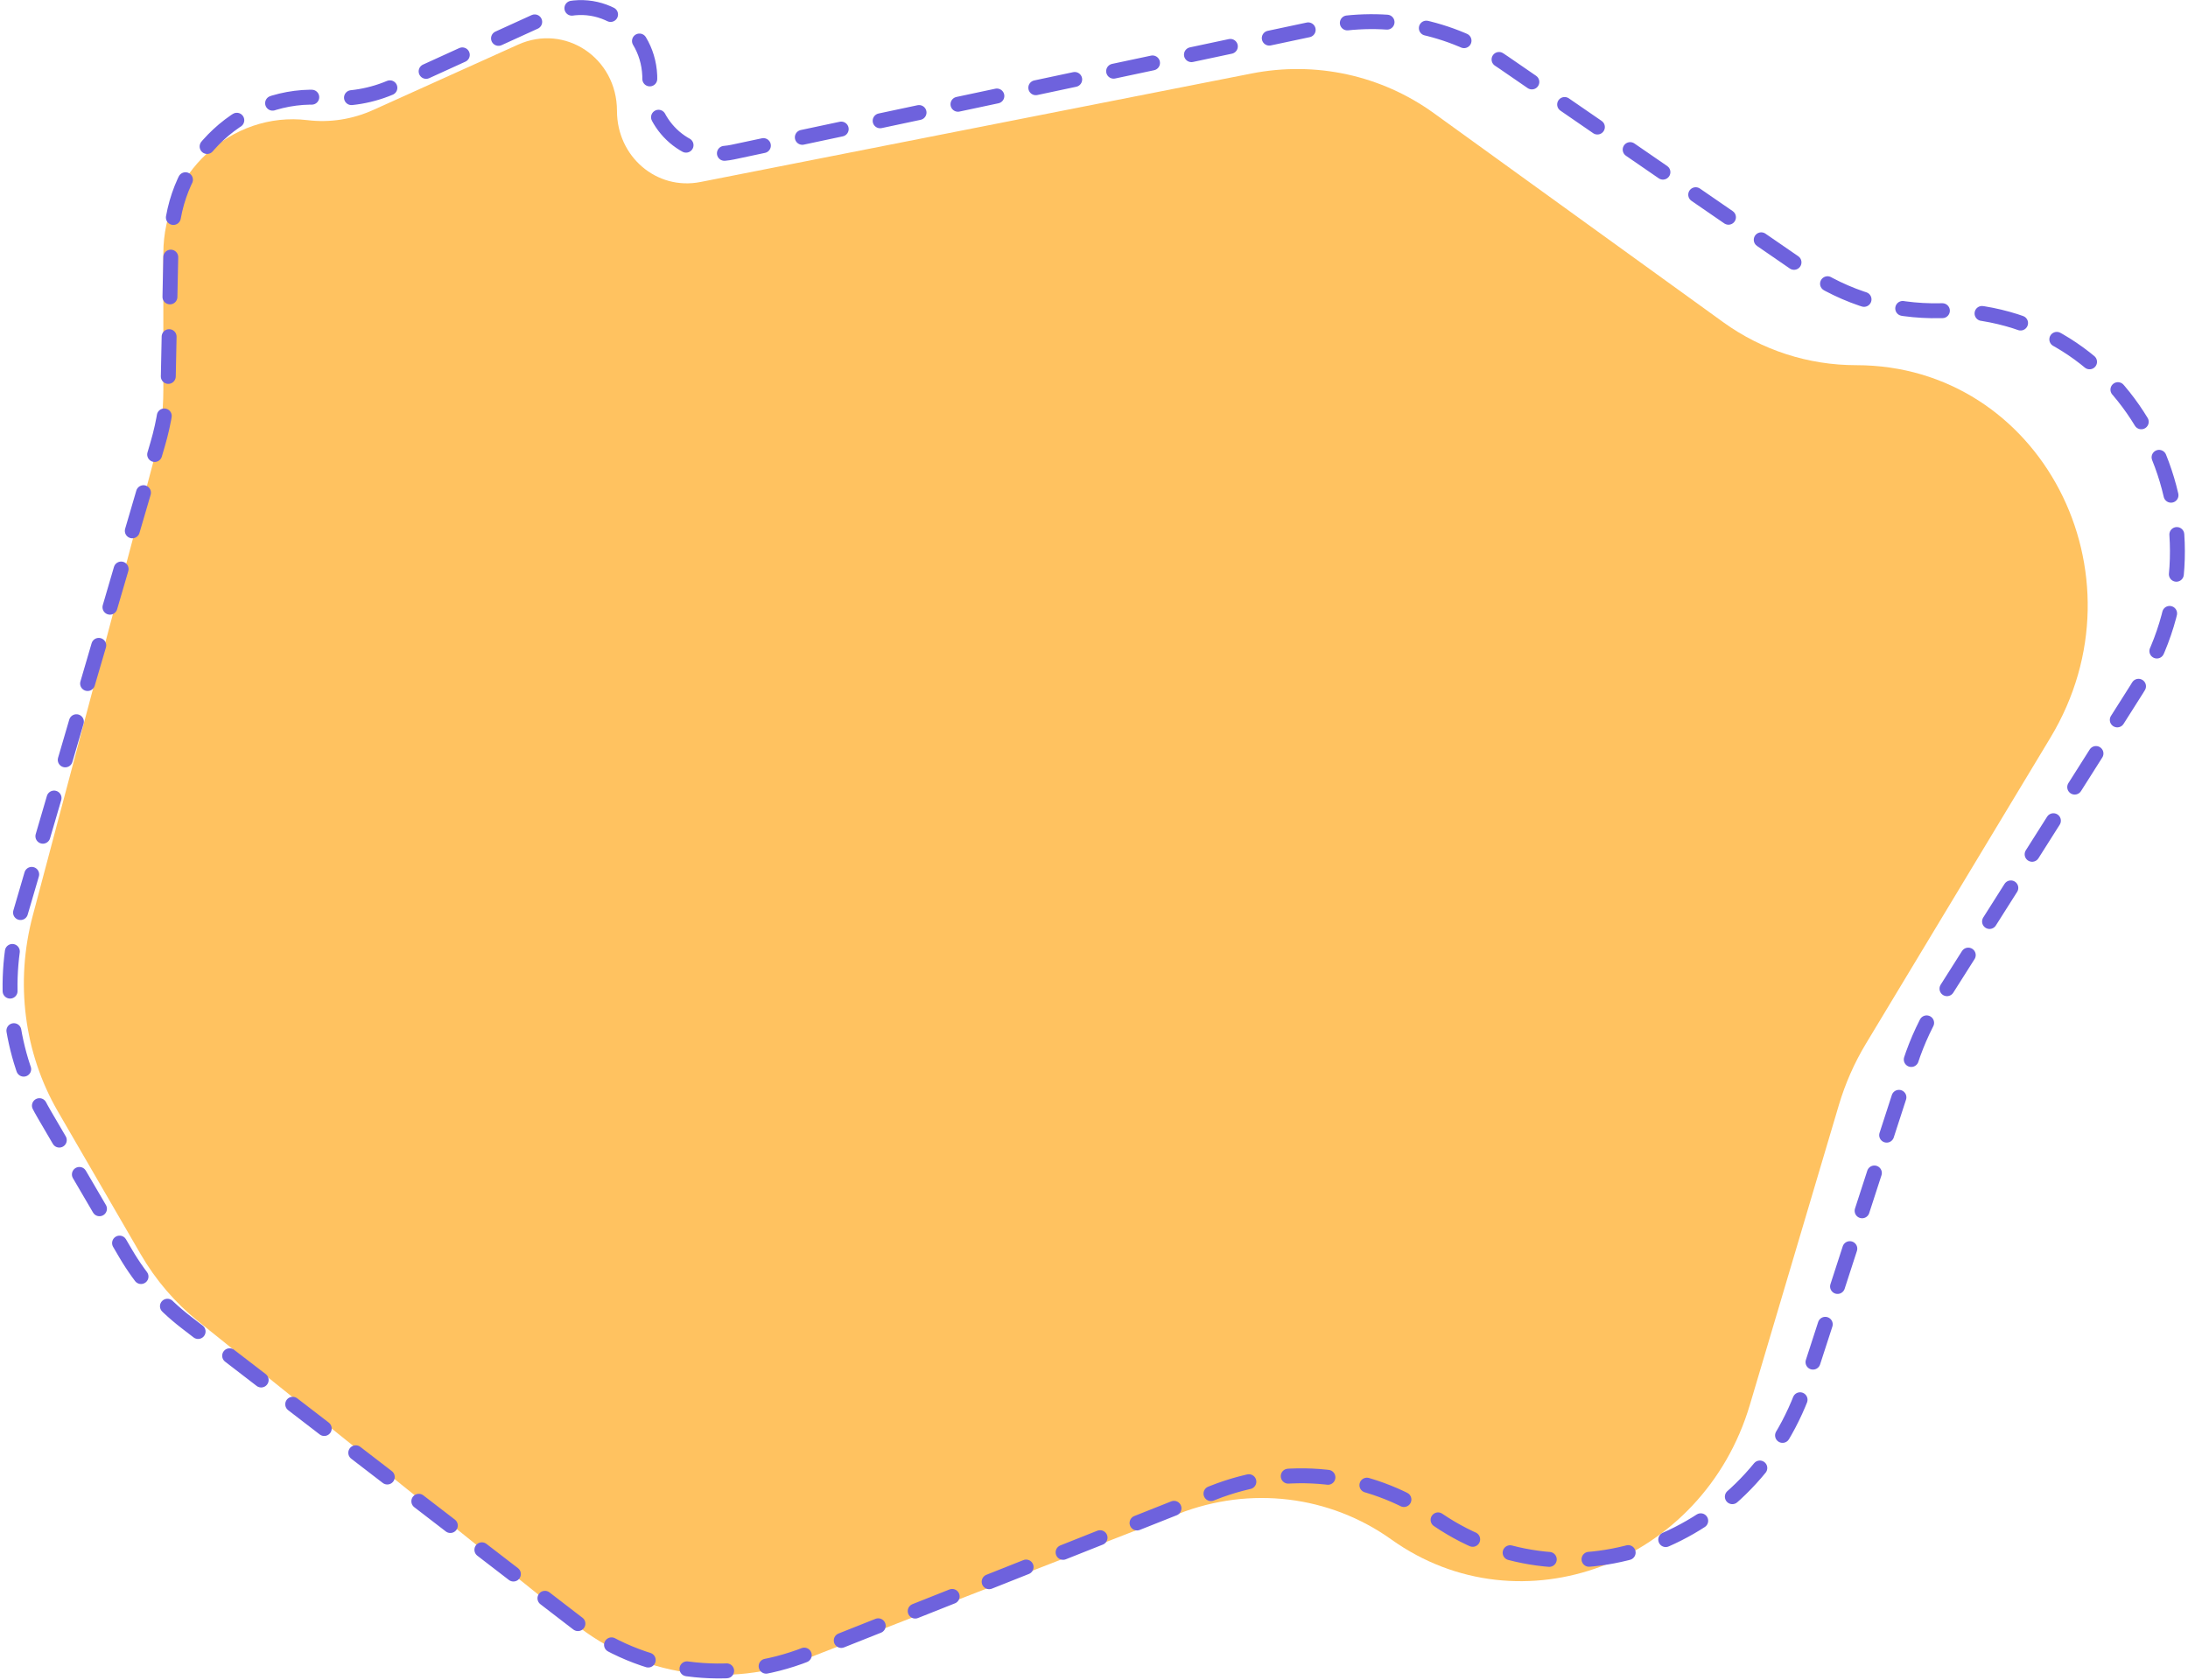 <svg width="440" height="338" viewBox="0 0 440 338" fill="none" xmlns="http://www.w3.org/2000/svg">
<path d="M115.452 326.522L39.836 265.753C35.214 262.039 31.3 257.47 28.284 252.268L11.643 223.567C4.843 211.839 3.016 197.621 6.584 184.19L31.085 91.957C32.254 87.56 32.846 83.034 32.846 78.502L32.846 51.009C32.846 34.984 46.54 22.308 61.843 24.168C66.318 24.711 70.882 24.003 75.065 22.115L104.168 8.982C113.665 4.697 124.072 11.658 124.072 22.295C124.072 31.526 132.056 38.341 140.844 36.61L251.661 14.787C264.561 12.247 277.773 15.123 288.368 22.778L346.532 64.805C354.328 70.439 363.646 73.453 373.263 73.453C410.345 73.453 432.21 115.406 412.323 148.397L375.239 209.915C372.91 213.778 371.078 217.933 369.791 222.268L351.893 282.573C342.419 314.492 305.826 328.244 279.807 309.663C267.389 300.795 251.429 298.86 237.022 304.476L162.366 333.578C146.391 339.805 128.662 337.138 115.452 326.522Z" fill="#FFC260"/>
<path d="M115.925 326.363L37.467 265.995C32.554 262.215 28.399 257.485 25.223 252.056L8.96 224.257C1.852 212.107 0.11 197.272 4.166 183.418L31.713 89.333C33.033 84.823 33.752 80.162 33.849 75.482L34.408 48.404C34.759 31.445 49.121 18.111 65.363 19.665C70.067 20.115 74.835 19.304 79.212 17.309L111.023 2.807C120.504 -1.515 130.894 5.573 130.674 16.213C130.481 25.524 138.556 32.465 147.394 30.587L265.918 5.401C278.662 2.693 291.792 5.289 302.449 12.625L363.209 54.449C371.137 59.907 380.533 62.712 390.166 62.496C428.294 61.644 450.913 105.122 429.735 138.556L389.85 201.521C387.468 205.282 385.563 209.338 384.185 213.585L363.281 278.006C352.849 310.157 315.975 323.924 289.149 305.684L288.087 304.962C275.116 296.143 258.699 294.401 243.916 300.274L162.347 332.68C146.639 338.921 129.154 336.542 115.925 326.363Z" stroke="#6E62DD" stroke-width="3" stroke-linecap="round" stroke-dasharray="8 8"/>
</svg>
